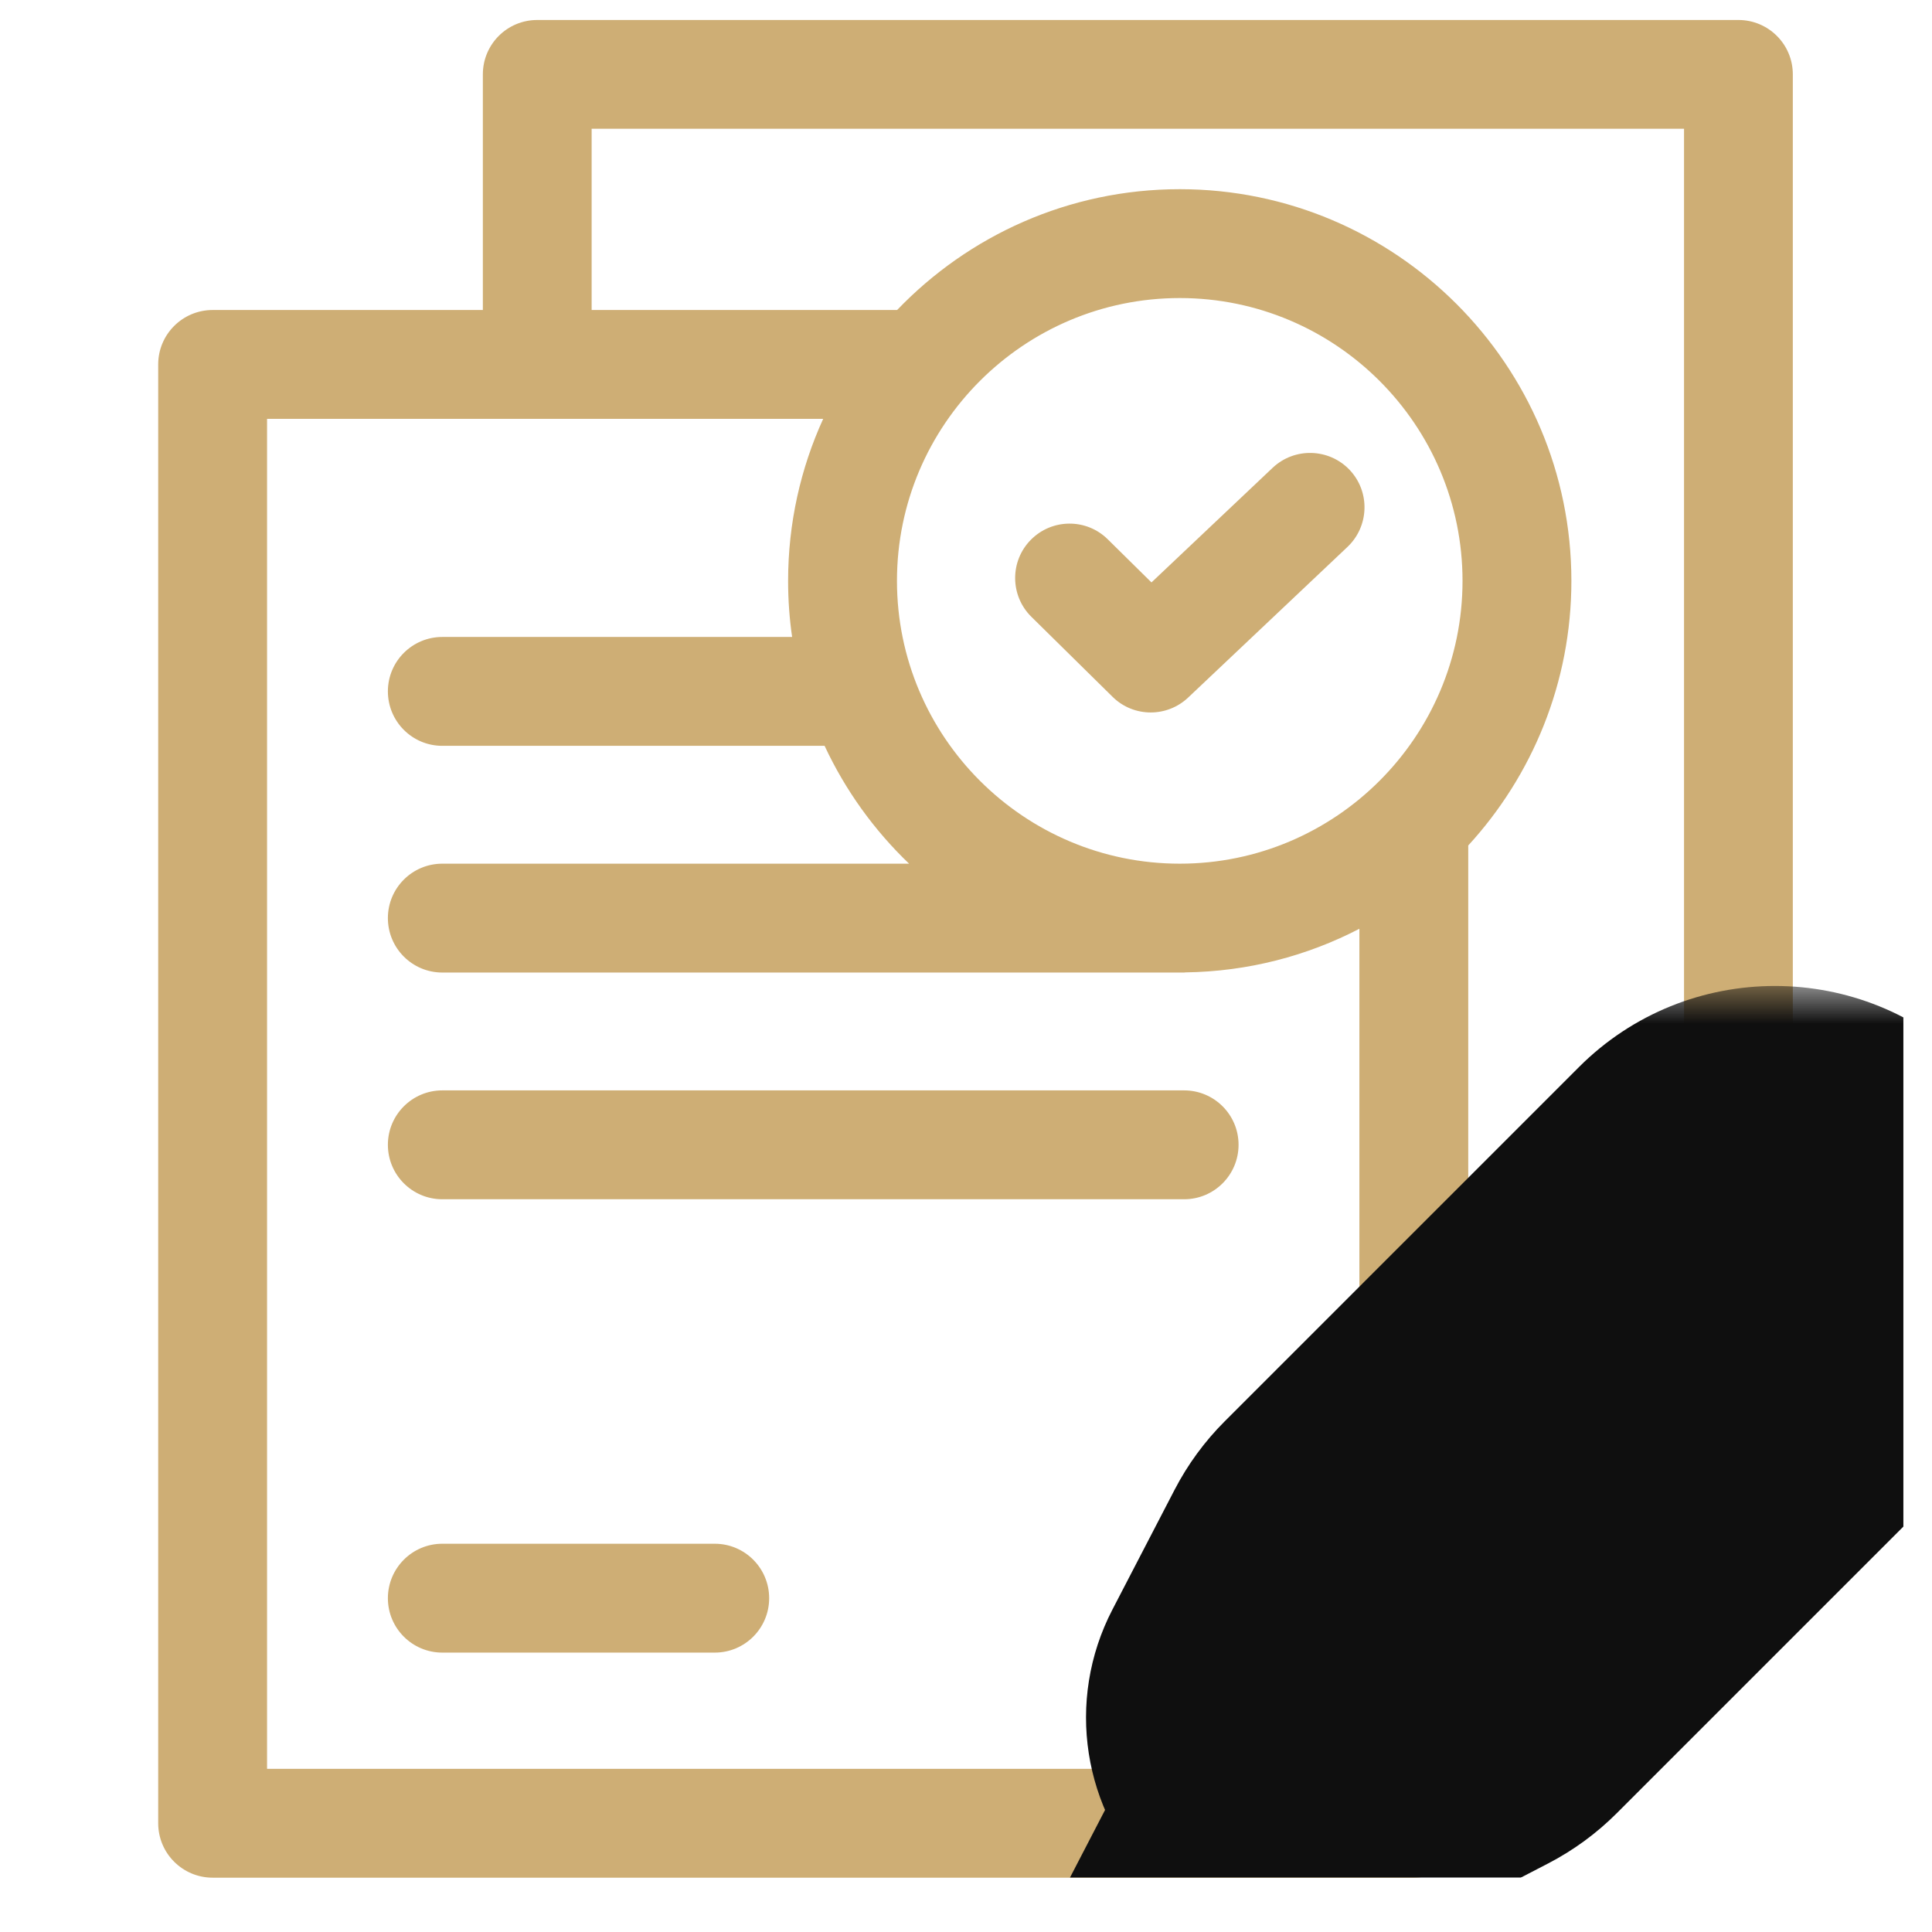 <svg width="26" height="26" viewBox="0 0 26 26" fill="none" xmlns="http://www.w3.org/2000/svg">
<g clip-path="url(#clip0_2657_3497)">
<path d="M23.395 0.269H7.23C6.825 0.269 6.498 0.596 6.498 1.001V4.172H2.862C2.457 4.172 2.129 4.5 2.129 4.904V24.536C2.129 24.941 2.457 25.269 2.862 25.269H19.026C19.431 25.269 19.759 24.941 19.759 24.536V21.365H23.395C23.799 21.365 24.127 21.038 24.127 20.633V1.001C24.127 0.596 23.799 0.269 23.395 0.269ZM22.663 19.901H19.759V11.378C20.62 10.439 21.147 9.188 21.147 7.817C21.147 4.91 18.783 2.546 15.877 2.546C14.383 2.546 13.033 3.171 12.073 4.172H7.962V1.733H22.663V19.901ZM3.594 23.804V5.637H11.078C10.775 6.301 10.606 7.04 10.606 7.817C10.606 8.073 10.624 8.325 10.66 8.572H5.952C5.548 8.572 5.22 8.9 5.22 9.304C5.22 9.709 5.548 10.037 5.952 10.037H11.097C11.376 10.635 11.763 11.172 12.234 11.623H5.952C5.548 11.623 5.22 11.951 5.22 12.355C5.22 12.76 5.548 13.088 5.952 13.088H15.936C15.942 13.088 15.949 13.087 15.955 13.086C16.797 13.074 17.591 12.864 18.294 12.499V23.804H3.594ZM15.877 4.011C17.975 4.011 19.682 5.718 19.682 7.817C19.682 9.915 17.975 11.623 15.877 11.623C13.778 11.623 12.071 9.915 12.071 7.817C12.071 5.718 13.778 4.011 15.877 4.011Z" fill="#CEAE75"/>
<path d="M5.952 16.139H15.936C16.34 16.139 16.668 15.811 16.668 15.406C16.668 15.002 16.34 14.674 15.936 14.674H5.952C5.548 14.674 5.22 15.002 5.22 15.406C5.22 15.811 5.548 16.139 5.952 16.139Z" fill="#CEAE75"/>
<path d="M9.619 20.775H5.952C5.548 20.775 5.22 21.104 5.22 21.508C5.22 21.912 5.548 22.24 5.952 22.24H9.619C10.024 22.24 10.351 21.912 10.351 21.508C10.351 21.104 10.024 20.775 9.619 20.775Z" fill="#CEAE75"/>
<path d="M18.163 6.324C17.885 6.031 17.421 6.018 17.127 6.295L15.496 7.838L14.908 7.258C14.62 6.973 14.156 6.977 13.872 7.265C13.588 7.553 13.592 8.017 13.88 8.301L14.972 9.377C15.114 9.518 15.3 9.588 15.486 9.588C15.667 9.588 15.848 9.521 15.989 9.388L18.134 7.36C18.427 7.082 18.441 6.618 18.163 6.324Z" fill="#CEAE75"/>
<mask id="path-5-outside-1_2657_3497" maskUnits="userSpaceOnUse" x="12.616" y="13.269" width="15" height="15" fill="black">
<rect fill="white" x="12.616" y="13.269" width="15" height="15"/>
<path d="M16.954 23.93C16.597 23.573 16.513 23.031 16.746 22.583L17.584 20.968C17.665 20.811 17.77 20.667 17.896 20.541L22.663 15.774C23.338 15.1 24.435 15.1 25.11 15.774C25.784 16.449 25.784 17.547 25.11 18.221L20.343 22.988C20.217 23.113 20.073 23.219 19.916 23.3L18.301 24.138C17.852 24.371 17.311 24.287 16.954 23.93ZM23.479 16.59L18.712 21.357C18.67 21.399 18.635 21.447 18.607 21.499L17.77 23.114L19.385 22.277C19.437 22.249 19.485 22.214 19.527 22.172L24.294 17.405C24.519 17.181 24.519 16.815 24.294 16.59C24.069 16.365 23.703 16.365 23.479 16.59Z"/>
</mask>
<path d="M16.954 23.93C16.597 23.573 16.513 23.031 16.746 22.583L17.584 20.968C17.665 20.811 17.77 20.667 17.896 20.541L22.663 15.774C23.338 15.1 24.435 15.1 25.11 15.774C25.784 16.449 25.784 17.547 25.11 18.221L20.343 22.988C20.217 23.113 20.073 23.219 19.916 23.3L18.301 24.138C17.852 24.371 17.311 24.287 16.954 23.93ZM23.479 16.59L18.712 21.357C18.67 21.399 18.635 21.447 18.607 21.499L17.77 23.114L19.385 22.277C19.437 22.249 19.485 22.214 19.527 22.172L24.294 17.405C24.519 17.181 24.519 16.815 24.294 16.59C24.069 16.365 23.703 16.365 23.479 16.59Z" fill="#CEAE75"/>
<path d="M16.954 23.93L18.369 22.516L18.369 22.515L16.954 23.93ZM16.746 22.583L14.97 21.662L14.97 21.662L16.746 22.583ZM17.584 20.968L19.359 21.889L19.359 21.889L17.584 20.968ZM17.896 20.541L19.31 21.956L19.31 21.956L17.896 20.541ZM22.663 15.774L21.249 14.36L21.249 14.36L22.663 15.774ZM25.11 15.774L26.524 14.36L26.524 14.36L25.11 15.774ZM25.11 18.221L26.524 19.635L26.524 19.635L25.11 18.221ZM20.343 22.988L18.928 21.574L18.928 21.574L20.343 22.988ZM19.916 23.3L18.995 21.525L18.995 21.525L19.916 23.3ZM18.301 24.138L17.38 22.363L17.38 22.363L18.301 24.138ZM23.479 16.59L22.064 15.176L22.064 15.176L23.479 16.59ZM18.712 21.357L20.126 22.771L20.126 22.771L18.712 21.357ZM18.607 21.499L20.383 22.42L20.383 22.42L18.607 21.499ZM17.77 23.114L15.994 22.193L13.089 27.794L18.69 24.89L17.77 23.114ZM19.385 22.277L20.305 24.052L20.306 24.052L19.385 22.277ZM19.527 22.172L20.941 23.587L20.941 23.587L19.527 22.172ZM24.294 17.405L22.88 15.991L22.88 15.991L24.294 17.405ZM24.294 16.59L25.708 15.176L25.708 15.176L24.294 16.59ZM18.369 22.515C18.628 22.774 18.69 23.178 18.521 23.504L14.97 21.662C14.336 22.885 14.567 24.371 15.54 25.344L18.369 22.515ZM18.521 23.504L19.359 21.889L15.808 20.047L14.97 21.662L18.521 23.504ZM19.359 21.889C19.346 21.913 19.33 21.936 19.31 21.956L16.482 19.127C16.211 19.398 15.984 19.708 15.808 20.047L19.359 21.889ZM19.31 21.956L24.077 17.189L21.249 14.36L16.482 19.127L19.31 21.956ZM24.077 17.189C23.971 17.295 23.802 17.295 23.695 17.189L26.524 14.36C25.068 12.905 22.704 12.905 21.249 14.36L24.077 17.189ZM23.695 17.189C23.589 17.082 23.589 16.913 23.695 16.807L26.524 19.635C27.979 18.18 27.979 15.816 26.524 14.36L23.695 17.189ZM23.695 16.807L18.928 21.574L21.757 24.402L26.524 19.635L23.695 16.807ZM18.928 21.574C18.948 21.555 18.971 21.538 18.995 21.525L20.837 25.076C21.176 24.9 21.486 24.673 21.757 24.402L18.928 21.574ZM18.995 21.525L17.38 22.363L19.222 25.913L20.837 25.076L18.995 21.525ZM17.38 22.363C17.706 22.194 18.11 22.257 18.369 22.516L15.54 25.344C16.513 26.317 17.999 26.548 19.222 25.913L17.38 22.363ZM22.064 15.176L17.297 19.943L20.126 22.771L24.893 18.004L22.064 15.176ZM17.297 19.943C17.11 20.13 16.954 20.344 16.832 20.578L20.383 22.42C20.316 22.549 20.229 22.668 20.126 22.771L17.297 19.943ZM16.832 20.578L15.994 22.193L19.545 24.035L20.383 22.42L16.832 20.578ZM18.69 24.89L20.305 24.052L18.464 20.501L16.849 21.339L18.69 24.89ZM20.306 24.052C20.54 23.93 20.755 23.773 20.941 23.587L18.113 20.758C18.216 20.655 18.334 20.569 18.464 20.501L20.306 24.052ZM20.941 23.587L25.708 18.82L22.88 15.991L18.113 20.758L20.941 23.587ZM25.708 18.82C26.714 17.814 26.714 16.182 25.708 15.176L22.88 18.004C22.324 17.448 22.324 16.548 22.88 15.991L25.708 18.82ZM25.708 15.176C24.702 14.17 23.07 14.17 22.064 15.176L24.893 18.004C24.336 18.56 23.436 18.56 22.88 18.004L25.708 15.176Z" fill="#0F0F0F" mask="url(#path-5-outside-1_2657_3497)"/>
</g>
<defs>
<clipPath id="clip0_2657_3497">
<rect width="25" height="25" fill="white" transform="translate(0.615 0.269)"/>
</clipPath>
</defs>
</svg>
